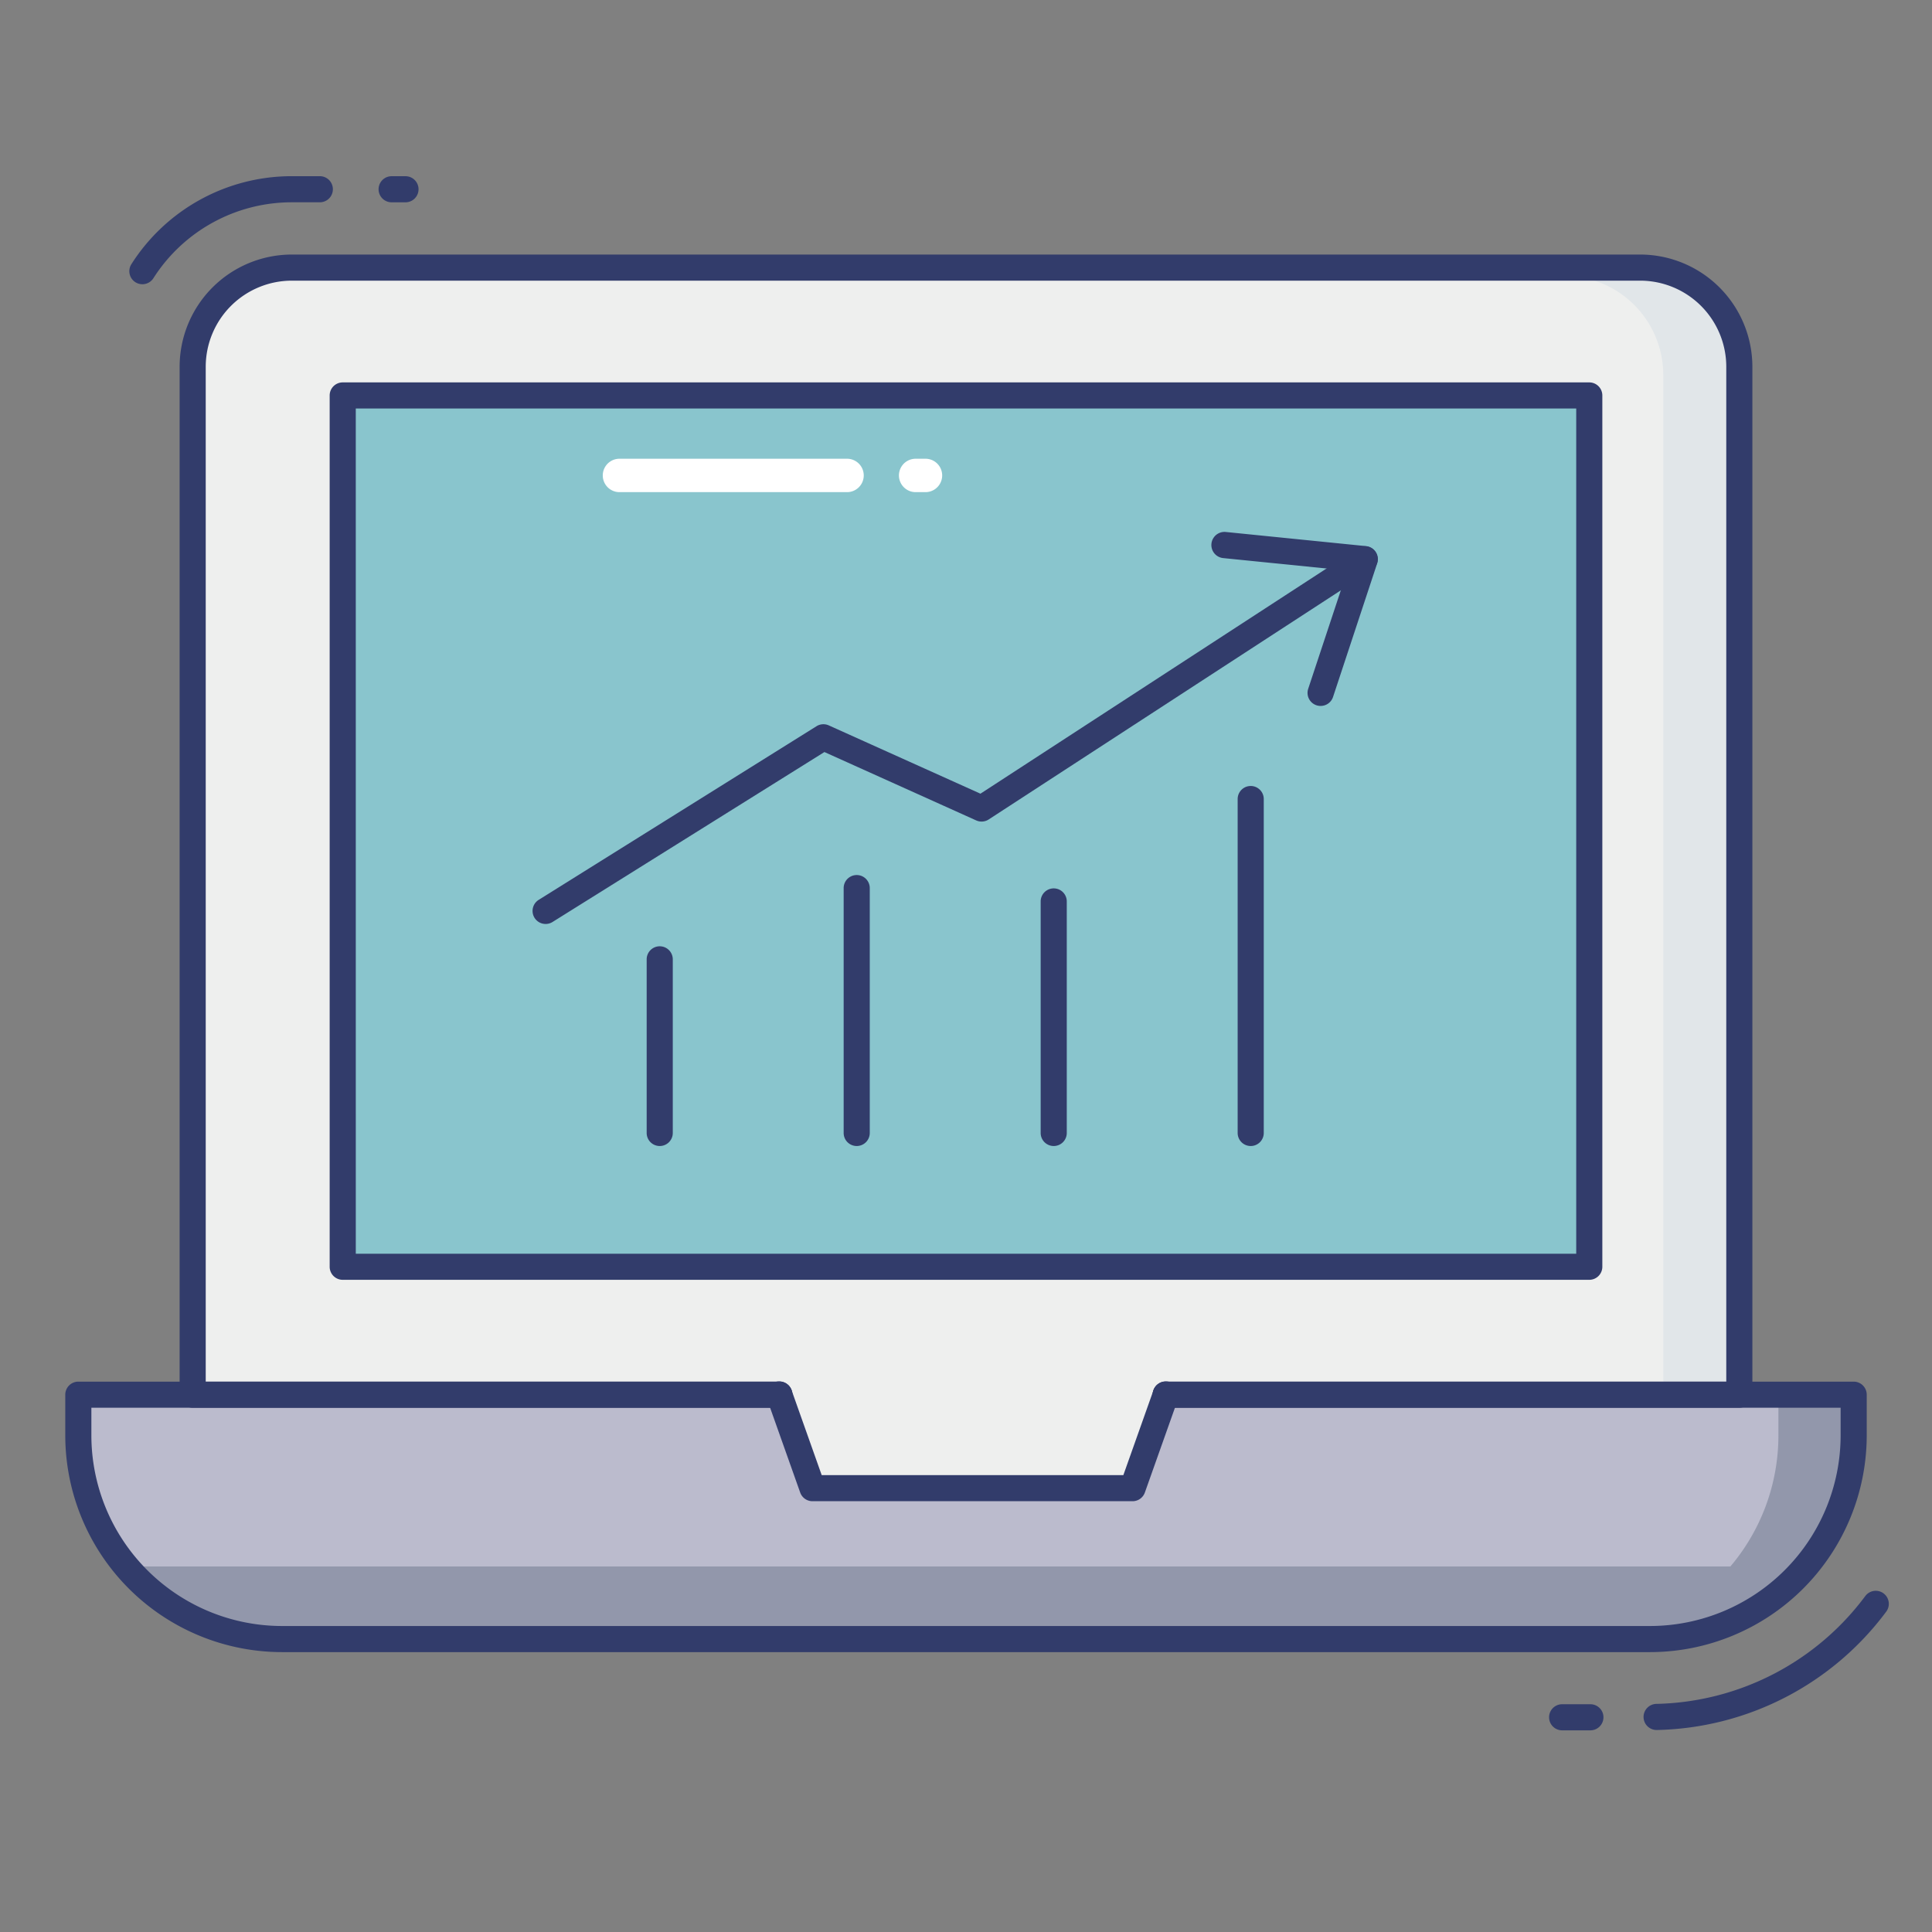 <svg xmlns="http://www.w3.org/2000/svg" viewBox="0.0 0.0 200.0 200.0" height="200.0px" width="200.0px"><rect x="0.0" y="0.0" width="200.0" height="200.0" fill="#808080" stroke="none"/><path fill="#eeefee" fill-opacity="1.0"  filling="0" d="M30.224 27.7 L169.776 27.7 A10.27 10.27 0.0 0 1 180.046 37.97 L180.046 144.376 A0.0 0.0 0.0 0 1 180.046 144.376 L19.949 144.376 A0.0 0.0 0.0 0 1 19.949 144.376 L19.949 37.973 A10.27 10.27 0.0 0 1 30.224 27.7 Z"></path>
<path fill="#e1e6e9" fill-opacity="1.0"  filling="0" d="M169.778 27.7 L30.222 27.7 A10.222 10.222 0.0 0 0 26.13 28.557 L161.911 28.557 A10.27 10.27 0.0 0 1 172.181 38.827 L172.181 144.376 L180.049 144.376 L180.049 37.973 A10.27 10.27 0.0 0 0 169.778 27.7 Z"></path>
<path fill="#bbbbcd" fill-opacity="1.0"  filling="0" d="M8.108 144.376 L191.892 144.376 A0.0 0.0 0.0 0 1 191.892 144.376 L191.892 148.592 A21.081 21.081 0.0 0 1 170.811 169.673 L29.189 169.673 A21.081 21.081 0.0 0 1 8.108 148.592 L8.108 144.376 A0.0 0.0 0.0 0 1 8.108 144.376 Z"></path>
<path fill="#9297ab" fill-opacity="1.0"  filling="0" d="M13.097 162.162 A21.0 21.0 0.0 0 0 29.189 169.665 L170.811 169.665 A21.0 21.0 0.0 0 0 186.903 162.162 L13.097 162.162 Z"></path>
<path fill="#9297ab" fill-opacity="1.0"  filling="0" d="M186.776 162.332 A20.973 20.973 0.0 0 0 191.892 148.589 L191.892 144.373 L184.1 144.373 L184.1 148.589 A20.973 20.973 0.0 0 1 178.984 162.33 L186.776 162.332 Z"></path>
<path fill="#eeefee" fill-opacity="1.0"  filling="0" d="M79.835 142.008 L84.108 154.054 L117.243 154.054 L121.708 141.465"></path>
<path fill="#eeefee" fill-opacity="1.0"  filling="0" d="M80.676 144.378 L84.108 154.054 L117.243 154.054 L120.676 144.378"></path>
<path fill="#323c6b" fill-opacity="1.0"  filling="0" d="M117.243 155.405 L84.108 155.405 A1.351 1.351 0.0 0 1 82.835 154.505 L79.403 144.83 A1.351 1.351 0.0 1 1 81.949 143.927 L85.062 152.703 L116.289 152.703 L119.403 143.927 A1.351 1.351 0.0 1 1 121.949 144.83 L118.516 154.505 A1.351 1.351 0.0 0 1 117.243 155.405 Z"></path>
<path fill="#89c5cd" fill-opacity="1.0"  filling="0" d="M35.478 40.941 L164.519 40.941 L164.519 131.135 L35.478 131.135 L35.478 40.941 Z"></path>
<path fill="#323c6b" fill-opacity="1.0"  filling="0" d="M164.522 132.486 L35.478 132.486 A1.351 1.351 0.0 0 1 34.127 131.135 L34.127 40.938 A1.351 1.351 0.0 0 1 35.478 39.586 L164.522 39.586 A1.351 1.351 0.0 0 1 165.873 40.938 L165.873 131.135 A1.351 1.351 0.0 0 1 164.522 132.486 Z M36.832 129.784 L163.17 129.784 L163.17 42.289 L36.83 42.289 L36.832 129.784 Z"></path>
<path fill="#323c6b" fill-opacity="1.0"  filling="0" d="M56.486 95.649 A1.351 1.351 0.0 0 1 55.768 93.151 L84.524 75.178 A1.351 1.351 0.0 0 1 85.795 75.092 L101.495 82.162 L140.541 56.757 A1.351 1.351 0.0 0 1 142.014 59.022 L102.349 84.83 A1.351 1.351 0.0 0 1 101.057 84.93 L85.343 77.851 L57.203 95.441 A1.351 1.351 0.0 0 1 56.486 95.649 Z"></path>
<path fill="#323c6b" fill-opacity="1.0"  filling="0" d="M136.708 73.078 A1.316 1.316 0.0 0 1 136.284 73.011 A1.351 1.351 0.0 0 1 135.424 71.305 L139.478 59.068 L126.624 57.773 A1.351 1.351 0.0 0 1 126.895 55.07 L141.424 56.535 A1.351 1.351 0.0 0 1 142.57 58.303 L137.992 72.162 A1.351 1.351 0.0 0 1 136.708 73.078 Z"></path>
<path fill="#323c6b" fill-opacity="1.0"  filling="0" d="M68.295 118.635 A1.351 1.351 0.0 0 1 66.943 117.284 L66.943 99.311 A1.351 1.351 0.0 0 1 69.646 99.311 L69.646 117.284 A1.351 1.351 0.0 0 1 68.295 118.635 Z"></path>
<path fill="#323c6b" fill-opacity="1.0"  filling="0" d="M88.686 118.635 A1.351 1.351 0.0 0 1 87.335 117.284 L87.335 91.935 A1.351 1.351 0.0 0 1 90.038 91.935 L90.038 117.281 A1.351 1.351 0.0 0 1 88.686 118.635 Z"></path>
<path fill="#323c6b" fill-opacity="1.0"  filling="0" d="M109.081 118.635 A1.351 1.351 0.0 0 1 107.73 117.284 L107.73 93.316 A1.351 1.351 0.0 0 1 110.432 93.316 L110.432 117.281 A1.351 1.351 0.0 0 1 109.081 118.635 Z"></path>
<path fill="#323c6b" fill-opacity="1.0"  filling="0" d="M129.473 118.635 A1.351 1.351 0.0 0 1 128.122 117.284 L128.122 82.716 A1.351 1.351 0.0 0 1 130.824 82.716 L130.824 117.284 A1.351 1.351 0.0 0 1 129.473 118.635 Z"></path>
<path fill="#323c6b" fill-opacity="1.0"  filling="0" d="M14.738 29.424 A1.351 1.351 0.0 0 1 13.603 27.343 A19.678 19.678 0.0 0 1 30.224 18.238 L33.108 18.238 A1.351 1.351 0.0 0 1 33.108 20.941 L30.224 20.941 A16.986 16.986 0.0 0 0 15.878 28.803 A1.351 1.351 0.0 0 1 14.738 29.424 Z"></path>
<path fill="#323c6b" fill-opacity="1.0"  filling="0" d="M41.976 20.943 L40.541 20.943 A1.351 1.351 0.0 0 1 40.541 18.241 L41.976 18.241 A1.351 1.351 0.0 0 1 41.976 20.943 Z"></path>
<path fill="#323c6b" fill-opacity="1.0"  filling="0" d="M171.508 179.089 A1.351 1.351 0.0 0 1 171.476 176.386 A27.697 27.697 0.0 0 0 193.097 165.219 A1.351 1.351 0.0 1 1 195.259 166.841 A30.384 30.384 0.0 0 1 171.541 179.089 L171.508 179.089 Z"></path>
<path fill="#323c6b" fill-opacity="1.0"  filling="0" d="M164.641 179.124 L161.711 179.124 A1.351 1.351 0.0 0 1 161.711 176.422 L164.638 176.422 A1.351 1.351 0.0 0 1 164.638 179.124 L164.641 179.124 Z"></path>
<path fill="#323c6b" fill-opacity="1.0"  filling="0" d="M180.054 145.73 L120.676 145.73 A1.351 1.351 0.0 0 1 120.676 143.027 L178.703 143.027 L178.703 37.973 A8.919 8.919 0.0 0 0 169.784 29.054 L30.216 29.054 A8.919 8.919 0.0 0 0 21.297 37.973 L21.297 143.027 L80.676 143.027 A1.351 1.351 0.0 0 1 80.676 145.73 L19.946 145.73 A1.351 1.351 0.0 0 1 18.595 144.378 L18.595 37.973 A11.622 11.622 0.0 0 1 30.216 26.351 L169.784 26.351 A11.622 11.622 0.0 0 1 181.405 37.973 L181.405 144.378 A1.351 1.351 0.0 0 1 180.054 145.73 Z"></path>
<path fill="#323c6b" fill-opacity="1.0"  filling="0" d="M170.811 171.027 L29.189 171.027 A22.457 22.457 0.0 0 1 6.757 148.595 L6.757 144.378 A1.351 1.351 0.0 0 1 8.108 143.027 L80.676 143.027 A1.351 1.351 0.0 0 1 80.676 145.73 L9.459 145.73 L9.459 148.595 A19.751 19.751 0.0 0 0 29.189 168.324 L170.811 168.324 A19.751 19.751 0.0 0 0 190.541 148.595 L190.541 145.73 L120.676 145.73 A1.351 1.351 0.0 0 1 120.676 143.027 L191.892 143.027 A1.351 1.351 0.0 0 1 193.243 144.378 L193.243 148.595 A22.457 22.457 0.0 0 1 170.811 171.027 Z"></path>
<path fill="#fff" fill-opacity="1.0"  filling="0" d="M95.805 50.946 L94.786 50.946 A1.727 1.727 0.0 0 1 94.786 47.489 L95.805 47.489 A1.727 1.727 0.0 1 1 95.805 50.946 Z"></path>
<path fill="#fff" fill-opacity="1.0"  filling="0" d="M87.686 50.946 L64.127 50.946 A1.727 1.727 0.0 0 1 64.127 47.489 L87.686 47.489 A1.727 1.727 0.0 1 1 87.686 50.946 Z"></path></svg>